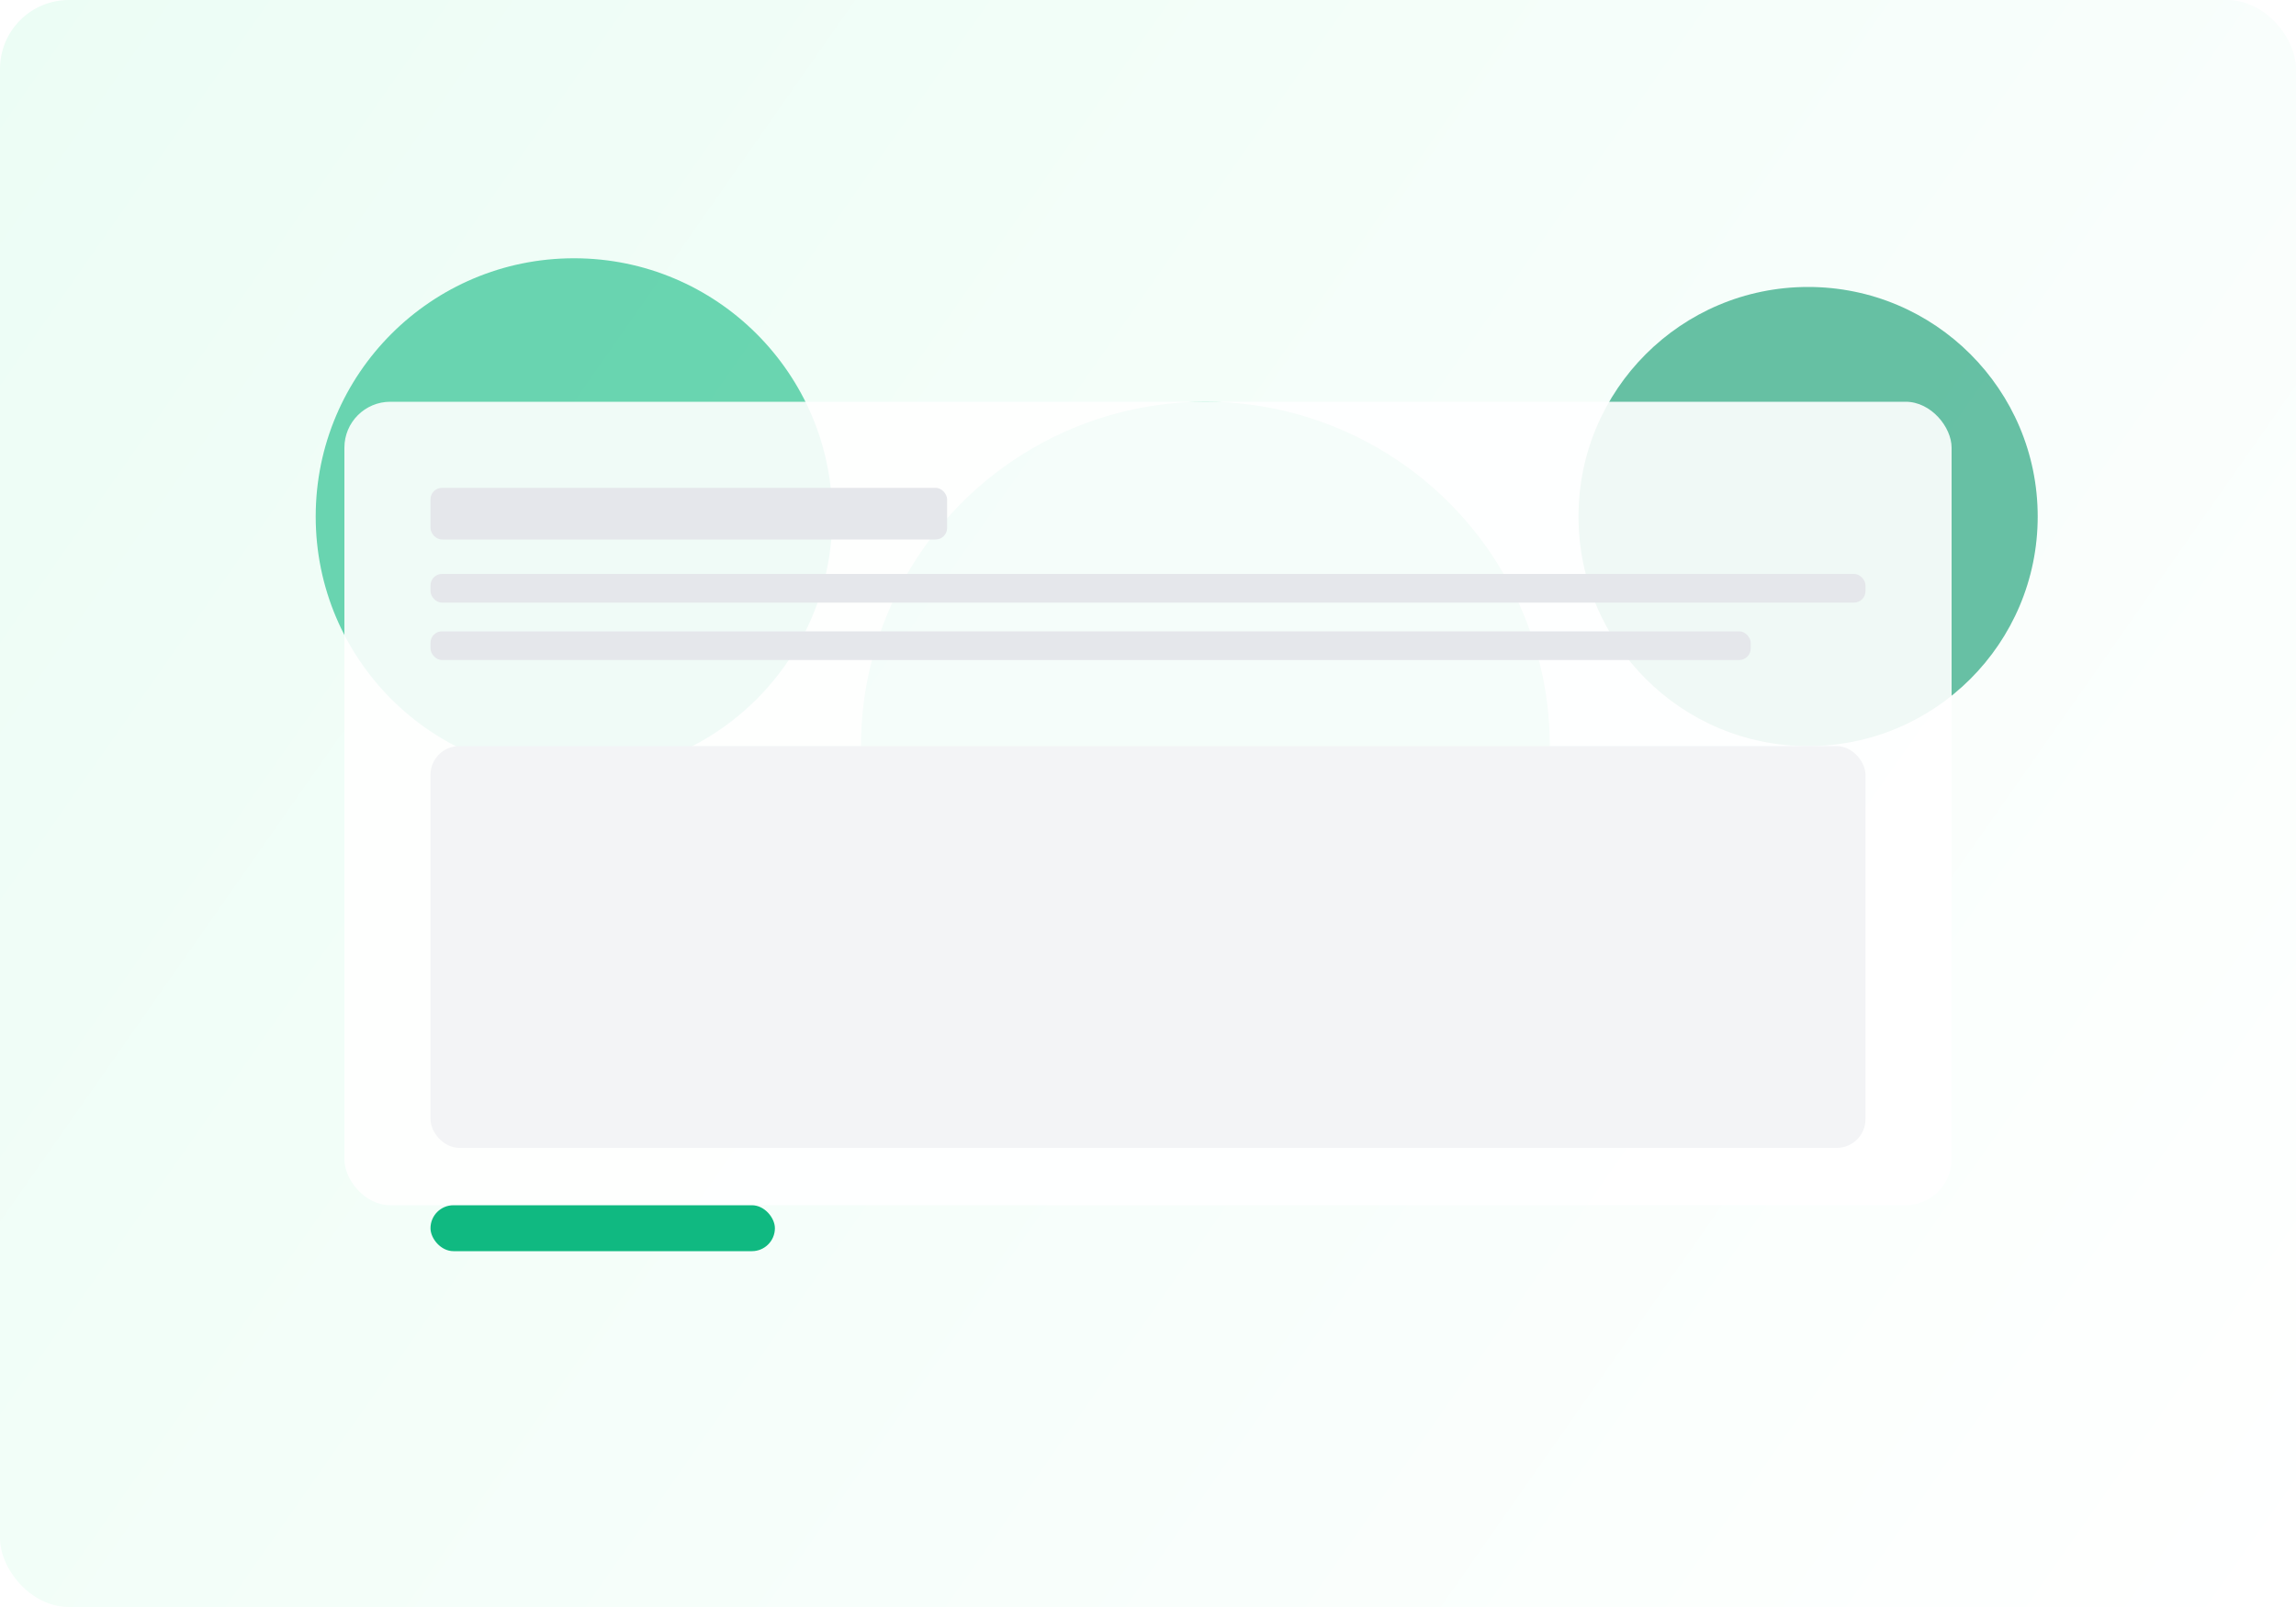 <svg width="800" height="560" viewBox="0 0 800 560" fill="none" xmlns="http://www.w3.org/2000/svg">
  <rect width="800" height="560" rx="24" fill="url(#g)"/>
  <g filter="url(#blur)">
    <circle cx="200" cy="180" r="90" fill="#10B981" fill-opacity="0.6"/>
    <circle cx="420" cy="260" r="120" fill="#34D399" fill-opacity="0.5"/>
    <circle cx="630" cy="180" r="80" fill="#059669" fill-opacity="0.6"/>
  </g>
  <rect x="120" y="140" width="560" height="280" rx="16" fill="white" fill-opacity="0.9"/>
  <rect x="150" y="170" width="180" height="18" rx="4" fill="#E5E7EB"/>
  <rect x="150" y="200" width="500" height="10" rx="4" fill="#E5E7EB"/>
  <rect x="150" y="220" width="460" height="10" rx="4" fill="#E5E7EB"/>
  <rect x="150" y="260" width="500" height="140" rx="10" fill="#F3F4F6"/>
  <rect x="150" y="420" width="120" height="16" rx="8" fill="#10B981"/>
  <defs>
    <linearGradient id="g" x1="0" y1="0" x2="800" y2="560" gradientUnits="userSpaceOnUse">
      <stop stop-color="#ECFDF5"/>
      <stop offset="1" stop-color="#FFFFFF"/>
    </linearGradient>
    <filter id="blur" x="0" y="0" width="800" height="560" filterUnits="userSpaceOnUse" color-interpolation-filters="sRGB">
      <feGaussianBlur stdDeviation="40"/>
    </filter>
  </defs>
</svg>

